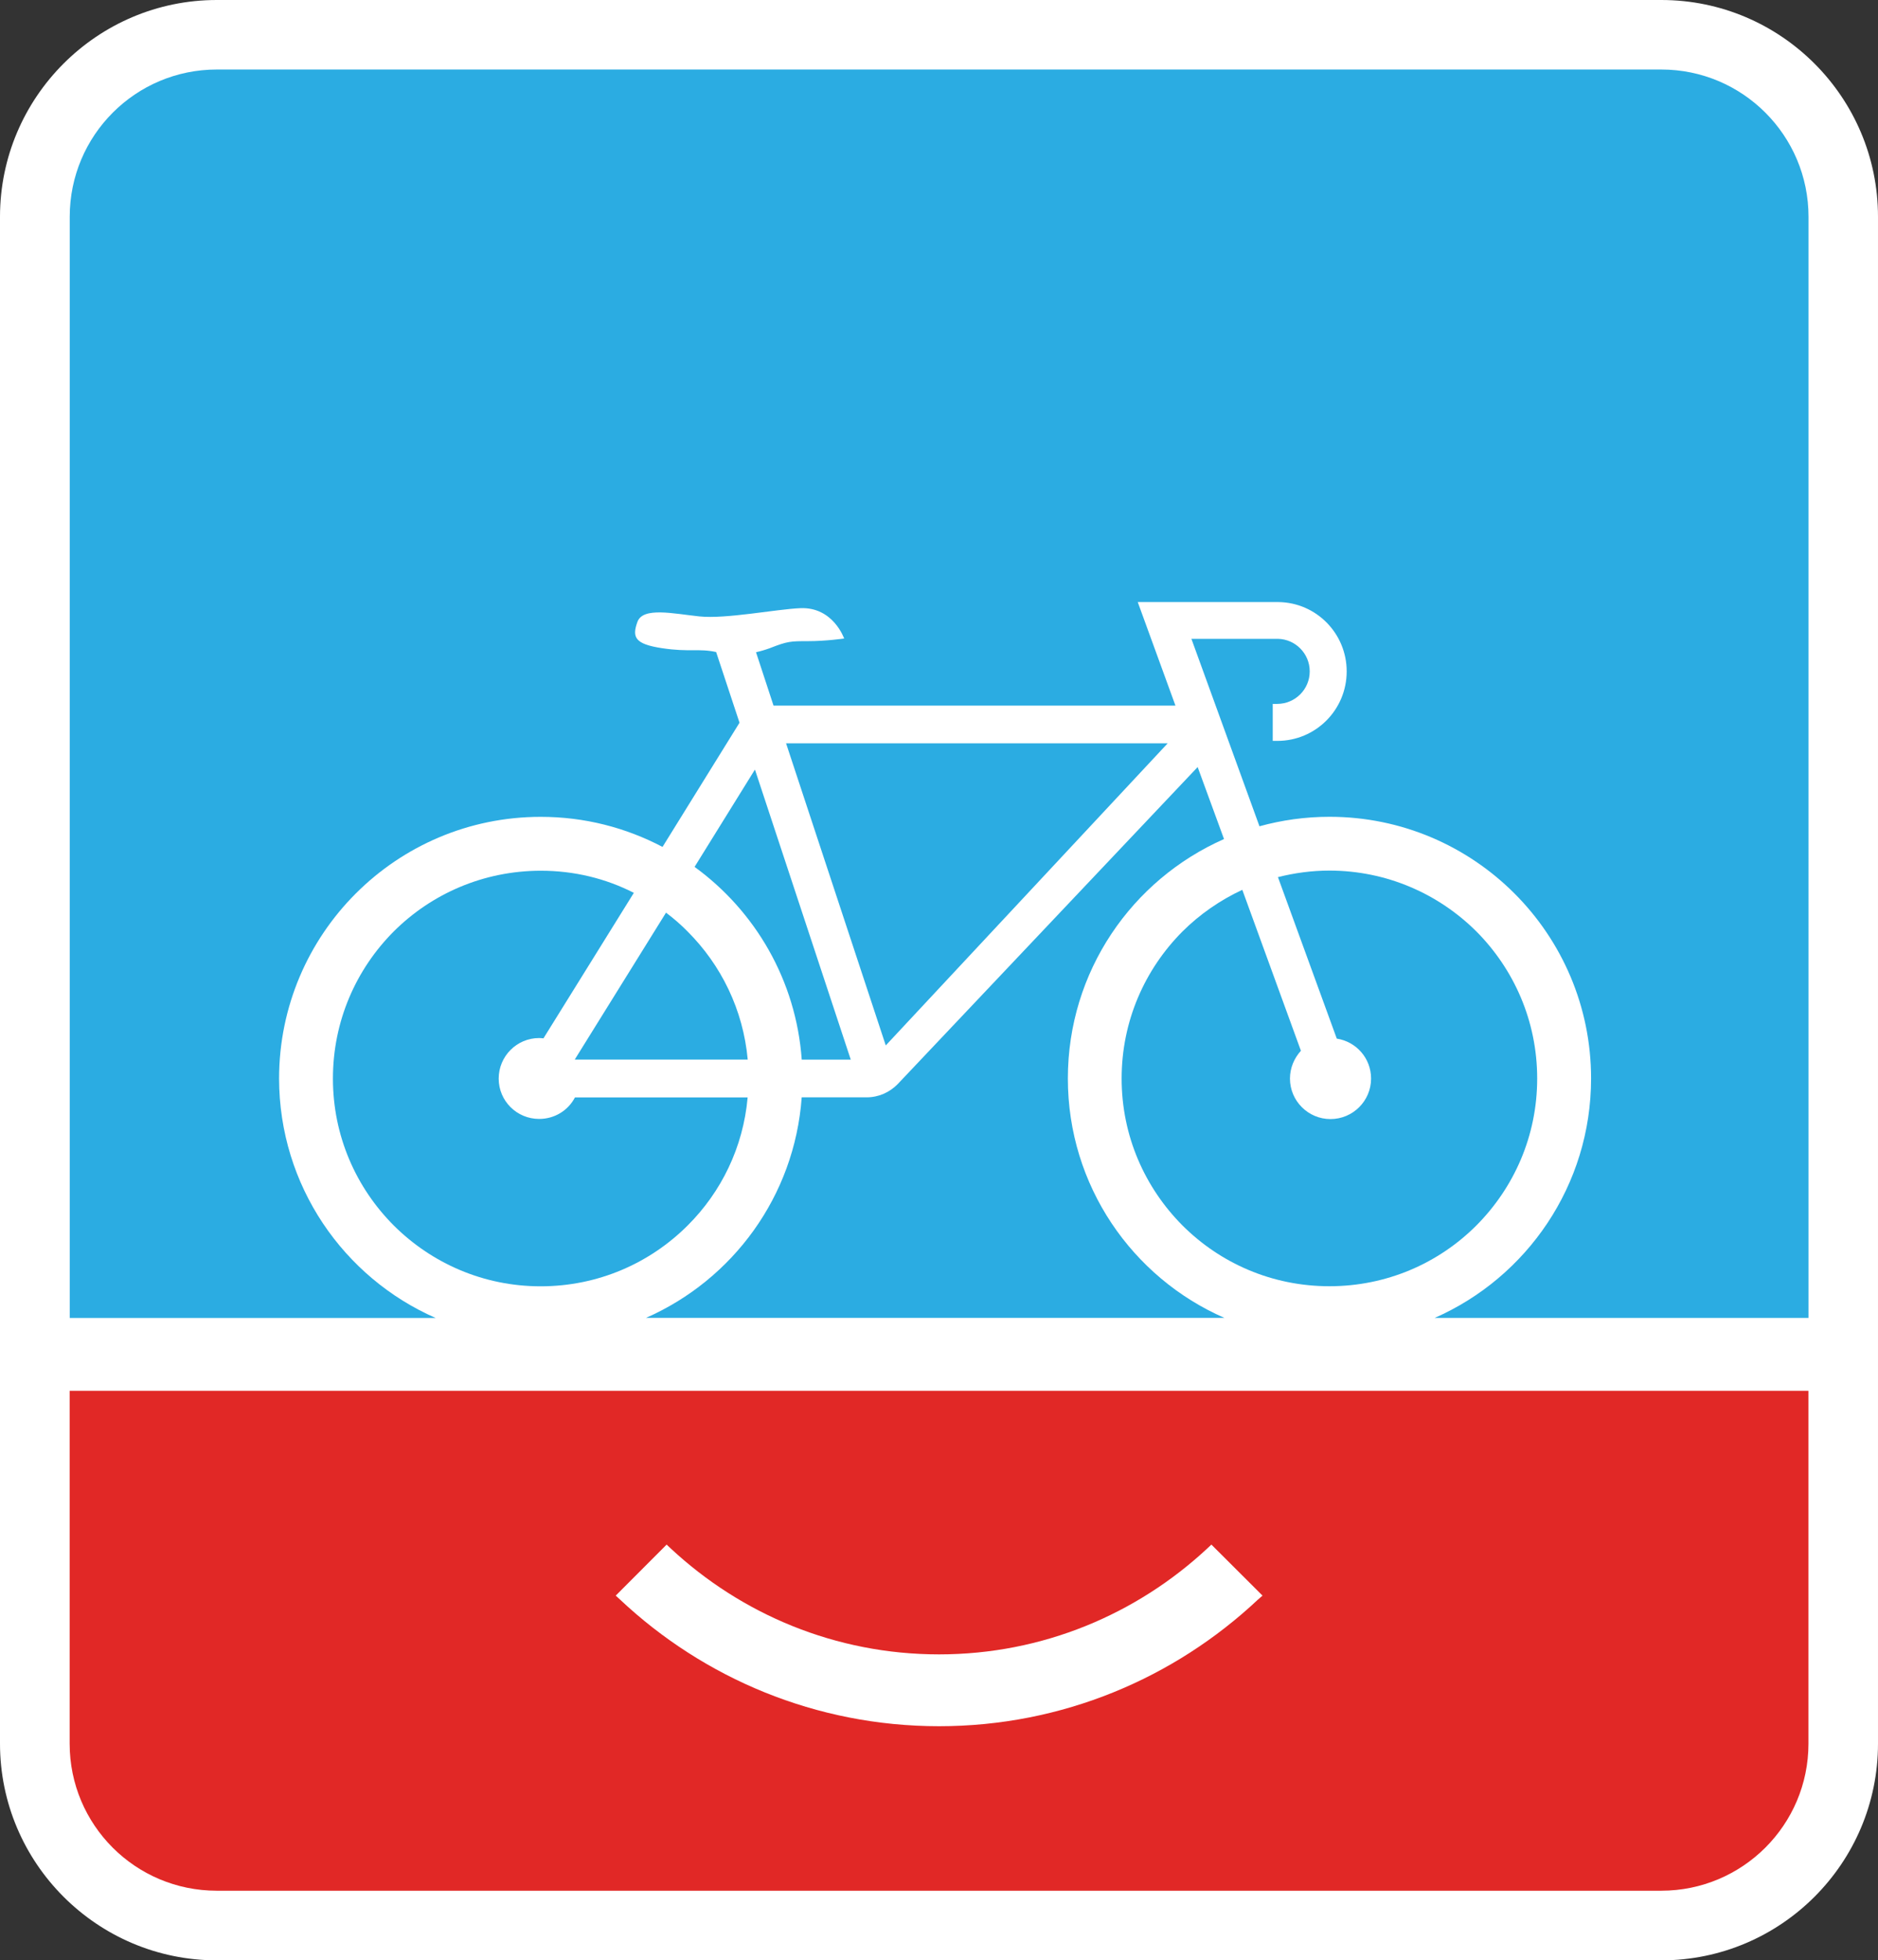 <?xml version="1.0" encoding="utf-8"?>
<!-- Generator: Adobe Illustrator 16.0.4, SVG Export Plug-In . SVG Version: 6.00 Build 0)  -->
<!DOCTYPE svg PUBLIC "-//W3C//DTD SVG 1.1//EN" "http://www.w3.org/Graphics/SVG/1.1/DTD/svg11.dtd">
<svg version="1.1" id="Layer_1" xmlns="http://www.w3.org/2000/svg" xmlns:xlink="http://www.w3.org/1999/xlink" x="0px" y="0px"
	 width="176.571px" height="184.302px" viewBox="0 0 176.571 184.302" enable-background="new 0 0 176.571 184.302"
	 xml:space="preserve">
<rect x="0" y="0" width="176.571" height="184.302" fill="#333333" stroke="none"/>
<path fill="#FFFFFF" d="M20.383,184.302C9.147,184.302,0,175.163,0,163.924V20.38C0,9.144,9.147,0,20.383,0h135.816
	c11.232,0,20.372,9.141,20.372,20.38v143.551c0,11.231-9.133,20.371-20.372,20.371H20.383L20.383,184.302z"/>
<path fill="#E12826" d="M118.27,150.388c-7.846,7.373-18.385,11.902-29.978,11.902c-11.594,0-22.145-4.526-29.991-11.902
	l-0.41-0.376l4.786-4.797l0.385,0.363c6.628,6.173,15.485,9.959,25.227,9.959c9.742,0,18.588-3.786,25.221-9.959l0.387-0.363
	l4.807,4.797L118.27,150.388z M6.549,130.757v33.174c0,7.639,6.184,13.825,13.831,13.825h135.812c7.64,0,13.84-6.187,13.84-13.825
	v-33.174H6.549z"/>
<path fill="#2BACE2" d="M170.038,20.38c0-7.643-6.203-13.844-13.839-13.844H20.383c-7.643,0-13.827,6.198-13.827,13.844v103.531
	h34.407c-8.669-3.8-14.71-12.448-14.724-22.515c0.01-13.579,11.021-24.6,24.595-24.6c4.146,0,8.021,1.019,11.457,2.827l7.239-11.676
	l-2.198-6.646c-1.615-0.355-2.546,0.021-5.064-0.358c-2.595-0.388-2.856-1.04-2.338-2.473c0.512-1.432,3.368-0.778,5.829-0.517
	c2.472,0.263,7.243-0.682,9.478-0.775c3.1-0.14,4.13,2.852,4.13,2.852s-1.687,0.248-3.368,0.248c-1.663,0-1.938,0-3.625,0.662
	c-0.427,0.156-0.86,0.283-1.293,0.38l1.648,5.02h37.788l-3.546-9.737h13.222c3.566,0.042,6.423,2.953,6.423,6.519
	c0,3.611-2.913,6.533-6.52,6.533h-0.433v-3.478h0.426c1.688-0.006,3.051-1.368,3.051-3.058c0-1.68-1.351-3.028-2.99-3.058h-8.133
	l6.399,17.622c2.093-0.577,4.296-0.892,6.586-0.892c13.579,0,24.592,11.021,24.592,24.599c0,10.053-6.046,18.709-14.706,22.515
	h35.15V20.38L170.038,20.38z"/>
<path fill="#2BACE2" d="M100.401,101.396c0-10.065,6.022-18.691,14.682-22.513l-2.479-6.768l-28.209,29.814
	c-0.751,0.764-1.782,1.237-2.912,1.237h-6.106c-0.668,9.309-6.498,17.154-14.639,20.734h54.378
	C106.45,120.111,100.401,111.462,100.401,101.396"/>
<path fill="#2BACE2" d="M62.619,85.804l-8.574,13.799c0,0,0.021,0.01,0.021,0.017h16.236c-0.427-4.699-2.505-8.894-5.643-12.034
	C64.024,86.938,63.353,86.357,62.619,85.804"/>
<path fill="#2BACE2" d="M65.304,81.501c5.698,4.14,9.547,10.672,10.076,18.125h4.611L70.98,72.35L65.304,81.501z"/>
<path fill="#2BACE2" d="M50.693,105.196c-2.106,0-3.806-1.693-3.806-3.793s1.703-3.812,3.806-3.812c0.127,0,0.267,0.017,0.403,0.029
	l8.498-13.679c-2.625-1.341-5.583-2.08-8.765-2.08c-5.389,0.012-10.255,2.168-13.812,5.711c-3.54,3.557-5.715,8.424-5.715,13.831
	c0,5.399,2.178,10.256,5.715,13.806c3.556,3.546,8.426,5.723,13.812,5.723c5.406,0,10.284-2.177,13.829-5.723
	c3.151-3.14,5.22-7.336,5.636-12.036H54.059C53.424,104.389,52.159,105.196,50.693,105.196"/>
<path fill="#2BACE2" d="M138.812,87.572c-3.547-3.53-8.416-5.718-13.819-5.724c-1.663,0-3.276,0.223-4.84,0.615l5.533,15.184
	c1.823,0.279,3.223,1.84,3.223,3.756c0,2.1-1.713,3.807-3.819,3.807c-2.094,0-3.807-1.707-3.807-3.807c0-1,0.394-1.913,1.03-2.616
	l-5.51-15.129c-2.079,0.965-3.999,2.296-5.626,3.915c-3.54,3.557-5.72,8.424-5.72,13.824c0,5.406,2.184,10.259,5.72,13.815
	c3.547,3.543,8.409,5.713,13.815,5.713c5.403,0,10.276-2.17,13.819-5.713c3.536-3.557,5.716-8.409,5.716-13.815
	C144.527,95.997,142.348,91.129,138.812,87.572"/>
<polygon fill="#2BACE2" points="83.268,98.25 83.271,98.296 109.783,69.886 73.908,69.886 "/>
</svg>
